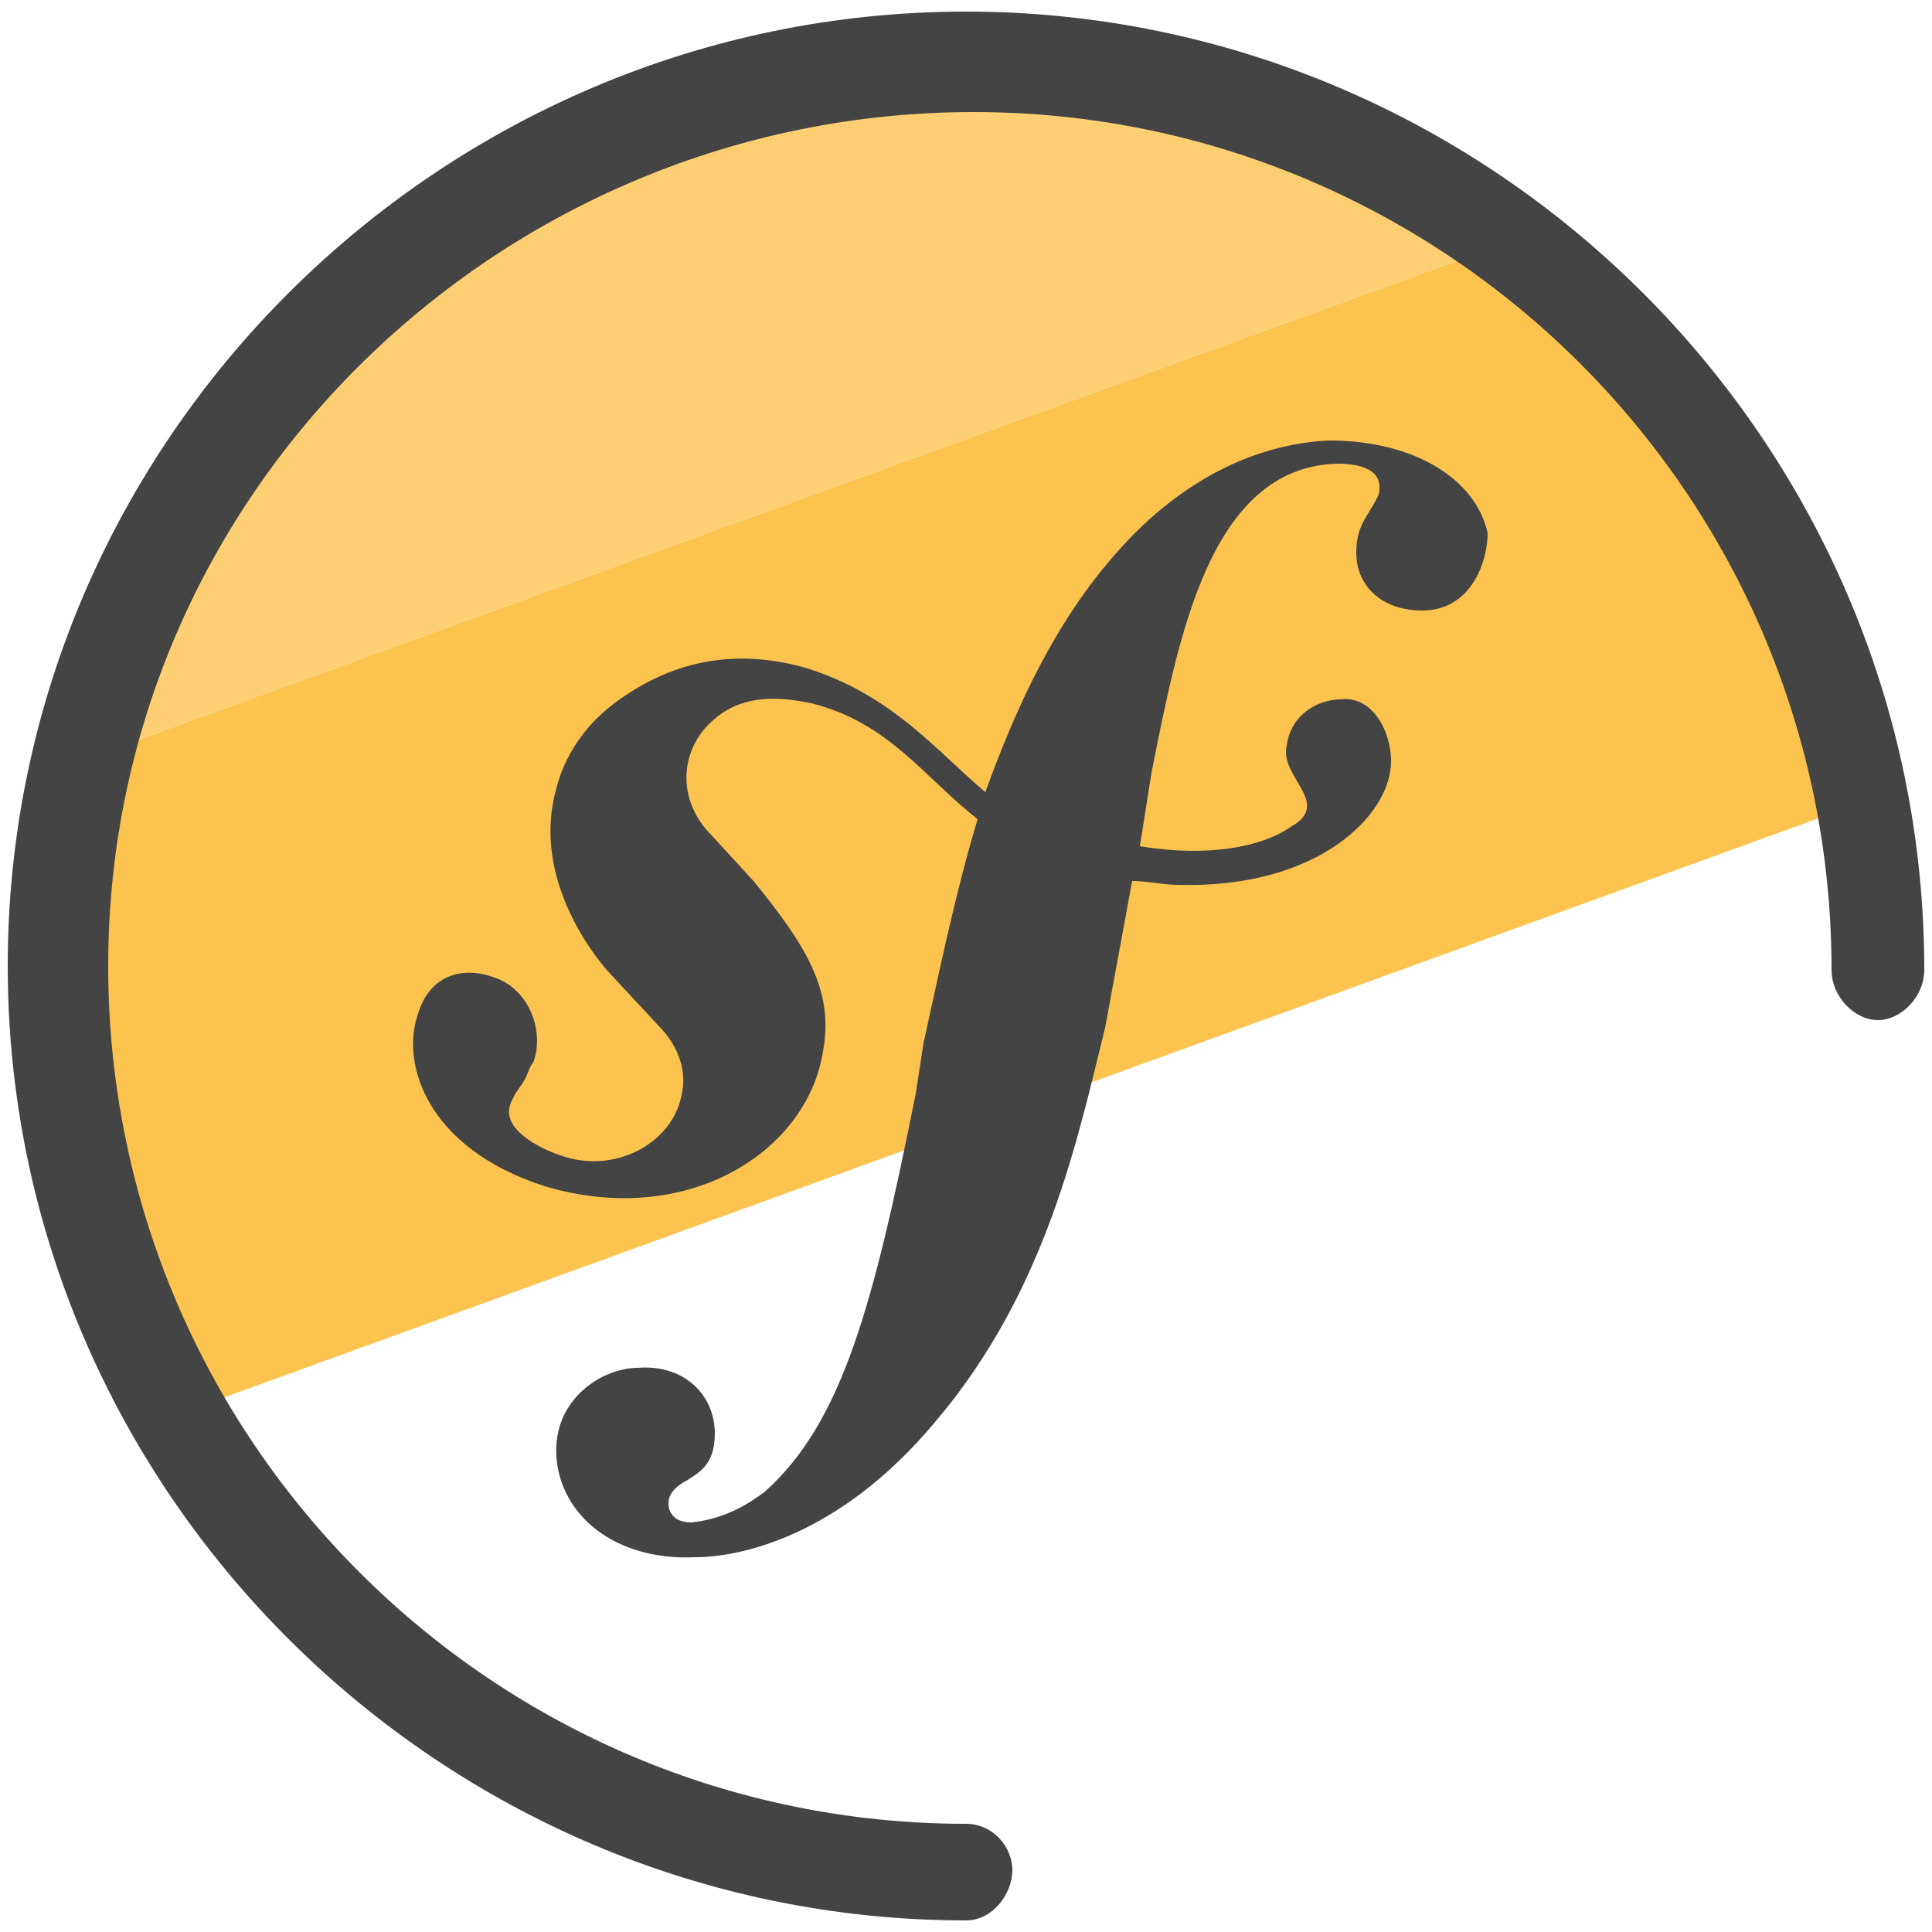 <?xml version="1.0" encoding="utf-8"?>
<!-- Generator: Adobe Illustrator 26.5.0, SVG Export Plug-In . SVG Version: 6.00 Build 0)  -->
<svg version="1.1" id="Layer_1" xmlns="http://www.w3.org/2000/svg" xmlns:xlink="http://www.w3.org/1999/xlink" x="0px" y="0px"
	 viewBox="0 0 50 50" style="enable-background:new 0 0 50 50;" xml:space="preserve">
<style type="text/css">
	.st0{fill:#FCC34F;}
	.st1{fill:#FDCF72;}
	.st2{fill:#444444;}
</style>
<g>
	<g>
		<polygon class="st0" points="48.1,20.8 4.6,36.6 2.1,30.3 1.5,19.9 39.5,6.1 45.3,13.2 		"/>
	</g>
	<g>
		<polygon class="st1" points="39.5,6.1 1.5,19.9 7.3,9.5 13.7,4.4 22.1,1.5 32.1,2.3 		"/>
	</g>
	<g>
		<path class="st2" d="M25,49.7C11.4,49.7,0.2,38.6,0.2,25S11.4,0.3,25,0.3s24.8,11.1,24.8,24.8c0,0.7-0.6,1.3-1.2,1.3
			s-1.2-0.6-1.2-1.3c0-12.3-10-22.2-22.2-22.2S2.8,12.7,2.8,25s10,22.2,22.2,22.2c0.7,0,1.2,0.6,1.2,1.2S25.7,49.7,25,49.7z"/>
	</g>
	<g>
		<path class="st2" d="M34.4,11.4c-2.2,0.1-4.1,1.3-5.5,2.9c-1.6,1.8-2.6,4-3.4,6.2c-1.3-1.1-2.4-2.5-4.6-3.2
			c-1.7-0.5-3.4-0.3-5,0.9c-0.8,0.6-1.3,1.4-1.5,2.2c-0.6,2.1,0.7,4,1.3,4.7l1.3,1.4c0.3,0.3,0.9,1,0.6,2c-0.3,1.1-1.7,1.9-3.1,1.4
			c-0.6-0.2-1.5-0.7-1.3-1.3c0.1-0.3,0.3-0.5,0.4-0.7c0.1-0.2,0.1-0.3,0.2-0.4c0.3-0.8-0.1-1.9-1-2.2c-0.8-0.3-1.7-0.1-2,1
			c-0.4,1.2,0.2,3.4,3.3,4.4c3.7,1.1,6.8-0.9,7.2-3.5c0.3-1.6-0.5-2.8-1.8-4.4l-1.1-1.2c-0.7-0.7-0.9-1.8-0.2-2.7
			c0.6-0.7,1.4-1,2.8-0.7c2,0.5,2.9,1.9,4.3,3c-0.6,2-1,4-1.4,5.8l-0.2,1.3c-1.1,5.5-1.9,8.5-3.9,10.3c-0.4,0.3-1,0.7-1.9,0.8
			c-0.5,0-0.6-0.3-0.6-0.5c0-0.3,0.3-0.5,0.5-0.6c0.3-0.2,0.7-0.4,0.7-1.2c0-1-0.8-1.8-2-1.7c-0.9,0-2.2,0.8-2.1,2.3
			c0.1,1.5,1.5,2.7,3.6,2.6c1.1,0,3.7-0.5,6.2-3.5c2.9-3.4,3.7-7.4,4.4-10.2l0.7-3.8c0.4,0,0.8,0.1,1.2,0.1c3.6,0.1,5.5-1.8,5.5-3.2
			c0-0.8-0.5-1.7-1.3-1.6c-0.6,0-1.3,0.4-1.4,1.2c-0.2,0.8,1.2,1.5,0.1,2.1c-0.7,0.5-2.1,0.8-3.9,0.5l0.3-1.9c0.7-3.5,1.5-7.9,4.8-8
			c0.2,0,1.1,0,1.1,0.6c0,0.2,0,0.2-0.3,0.7c-0.2,0.3-0.3,0.6-0.3,1c0,0.9,0.7,1.5,1.7,1.5c1.3,0,1.7-1.3,1.7-2
			C38.2,12.4,36.6,11.4,34.4,11.4L34.4,11.4z"/>
	</g>
</g>
</svg>
